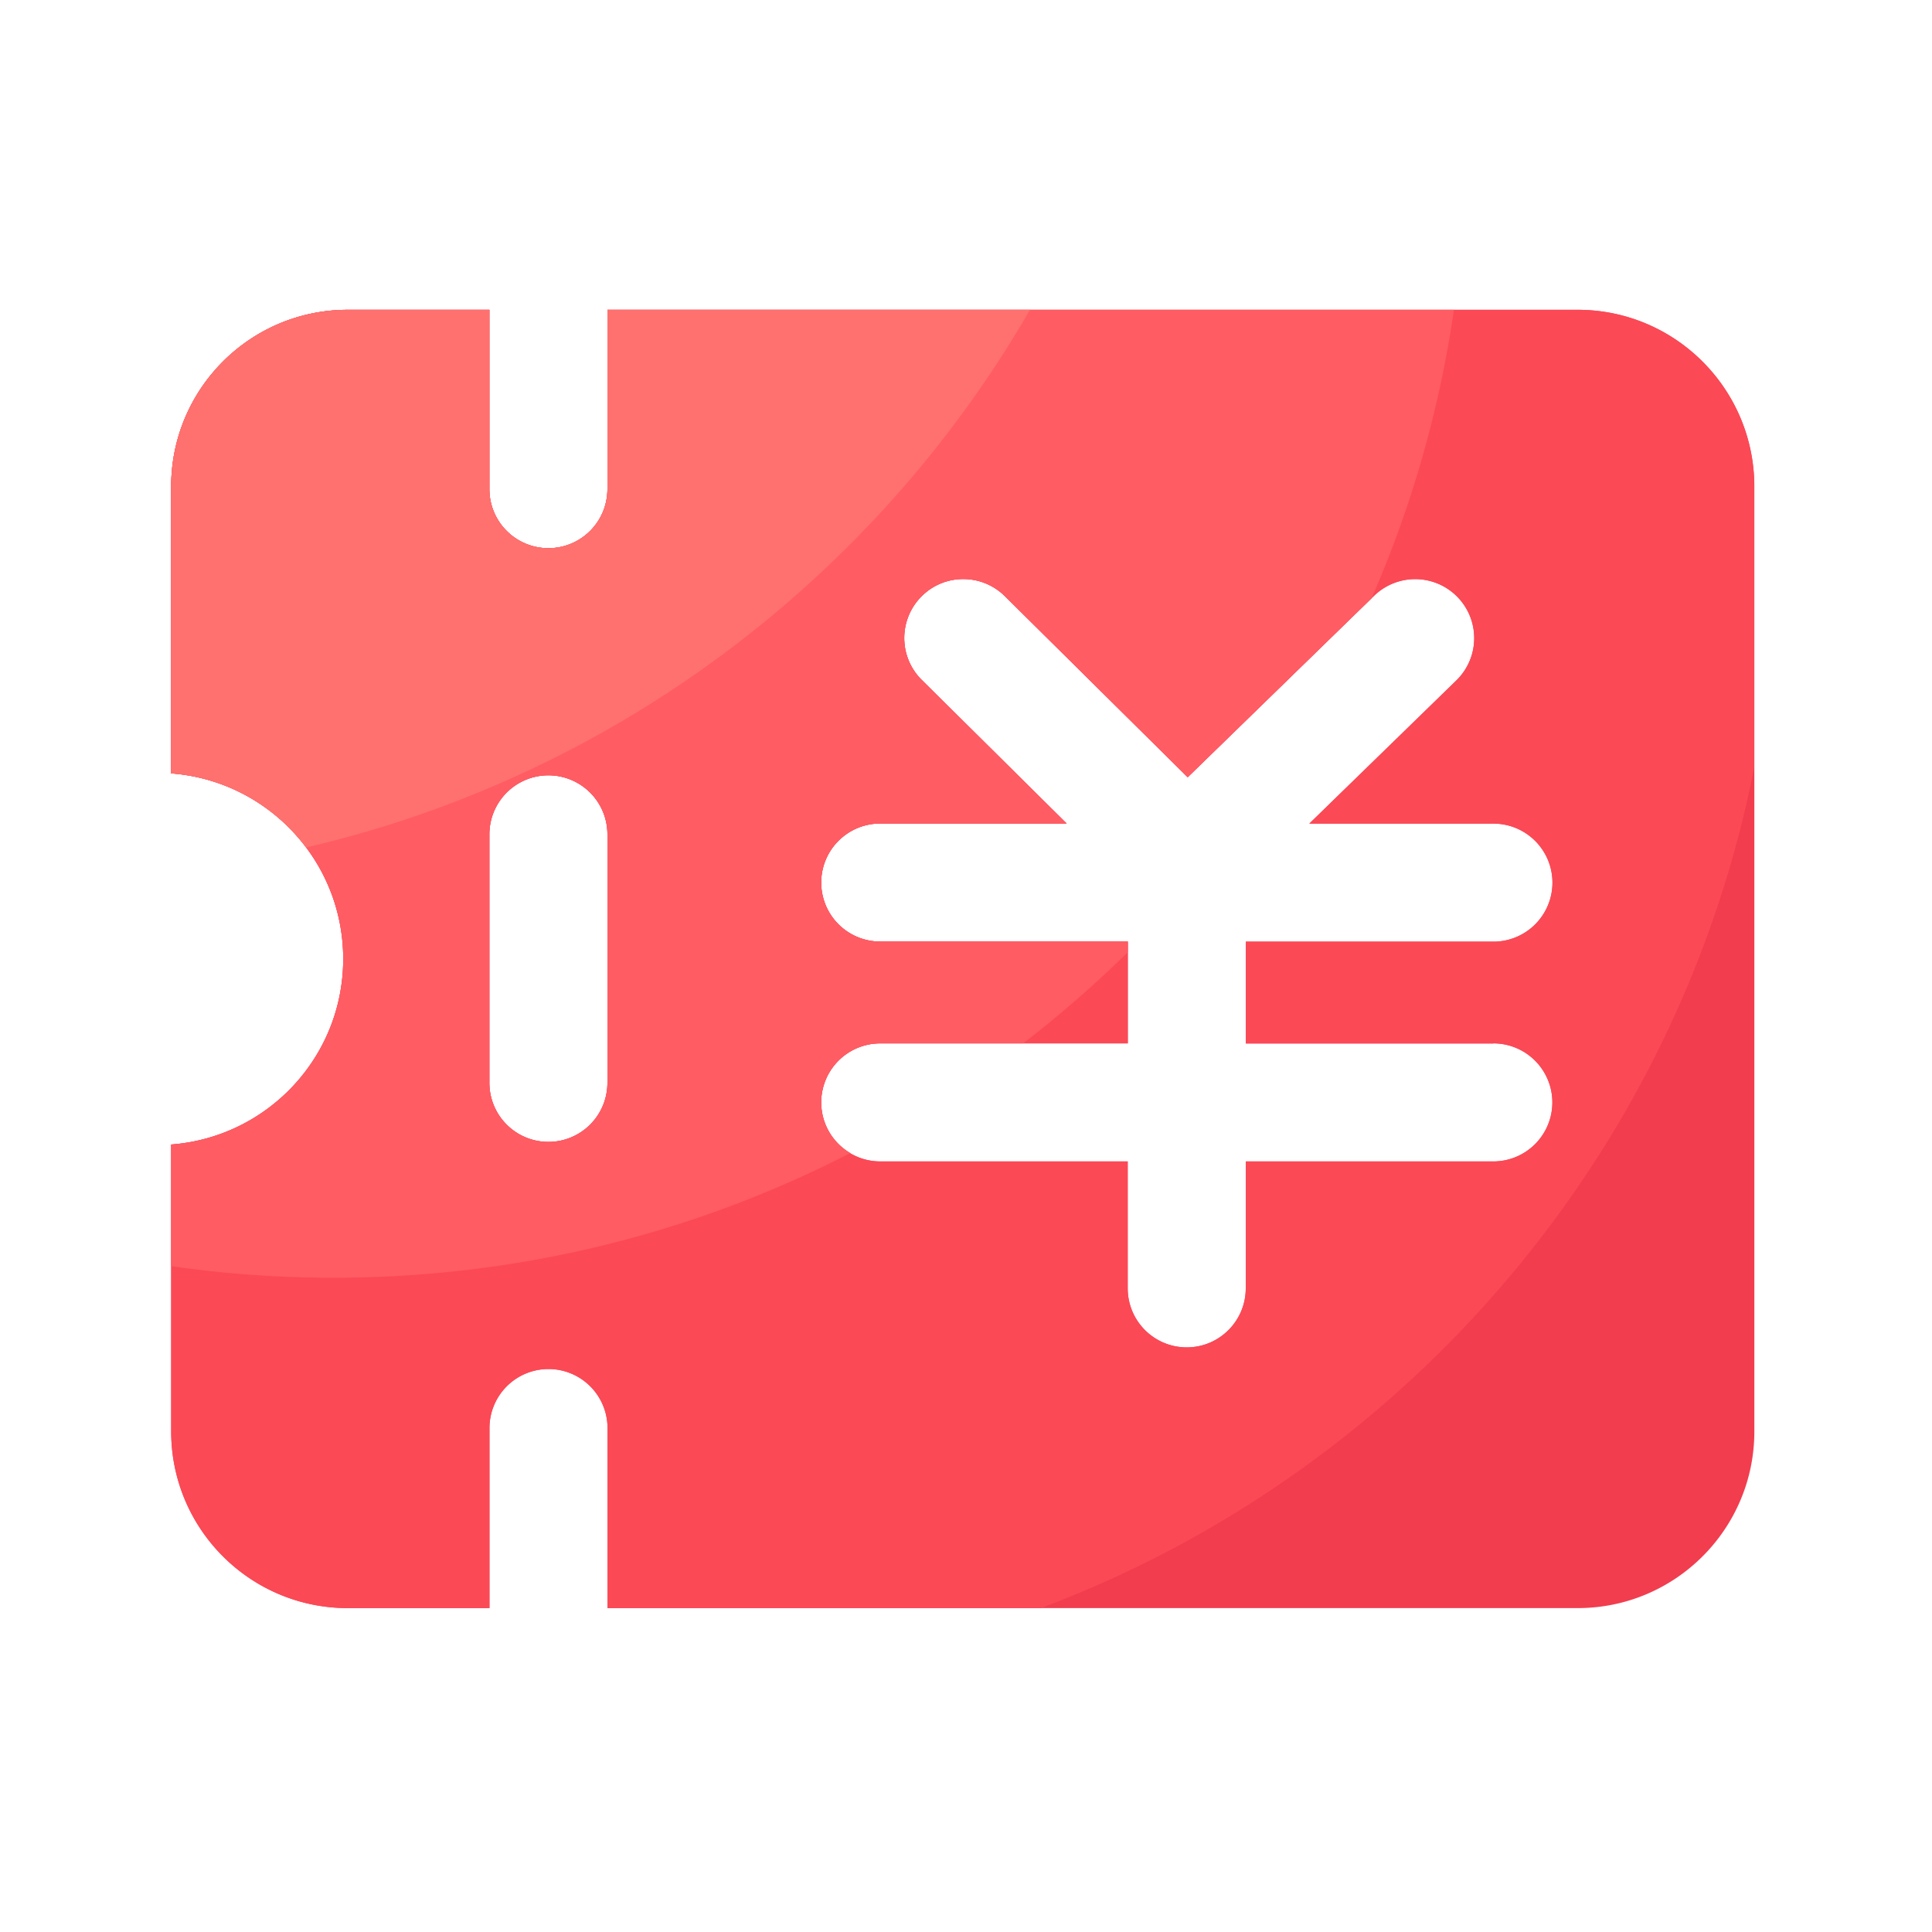<?xml version="1.0" standalone="no"?><!DOCTYPE svg PUBLIC "-//W3C//DTD SVG 1.1//EN" "http://www.w3.org/Graphics/SVG/1.1/DTD/svg11.dtd"><svg t="1761927467928" class="icon" viewBox="0 0 1024 1024" version="1.1" xmlns="http://www.w3.org/2000/svg" p-id="6826" xmlns:xlink="http://www.w3.org/1999/xlink" width="200" height="200"><path d="M836.147 164.198H321.946v95.078a31.283 31.283 0 0 1-31.283 31.283 31.283 31.283 0 0 1-31.283-31.283V164.198H184.371c-51.712 0-93.645 41.933-93.645 93.645v152.064c50.995 3.84 91.187 46.336 91.187 98.355 0 51.968-40.192 94.515-91.187 98.355v152.064c0 51.712 41.933 93.645 93.645 93.645h75.059v-95.437a31.283 31.283 0 0 1 31.283-31.283 31.283 31.283 0 0 1 31.283 31.283v95.437h514.202c51.712 0 93.645-41.933 93.645-93.645V257.843c-0.051-51.712-41.984-93.645-93.696-93.645zM321.946 573.952a31.283 31.283 0 0 1-31.283 31.283 31.283 31.283 0 0 1-31.283-31.283V442.214a31.283 31.283 0 0 1 31.283-31.283 31.283 31.283 0 0 1 31.283 31.283v131.738z m469.555-20.941a31.283 31.283 0 0 1 31.283 31.283 31.283 31.283 0 0 1-31.283 31.283h-131.226v67.277c0 17.254-13.978 31.283-31.283 31.283s-31.283-13.978-31.283-31.283v-67.277H466.534a31.283 31.283 0 0 1-31.283-31.283 31.283 31.283 0 0 1 31.283-31.283h131.226V499.046H466.534a31.283 31.283 0 0 1-31.283-31.283 31.283 31.283 0 0 1 31.283-31.283h98.816l-76.8-76.083a31.242 31.242 0 0 1-0.205-44.237c12.134-12.288 31.949-12.339 44.237-0.205l96.922 96 98.765-96.154a31.293 31.293 0 0 1 44.237 0.614 31.293 31.293 0 0 1-0.614 44.237l-77.926 75.878h97.587a31.283 31.283 0 0 1 31.283 31.283 31.283 31.283 0 0 1-31.283 31.283h-131.226v53.965h131.174z" fill="#F23D4F" p-id="6827"></path><path d="M929.792 257.843c0-51.712-41.933-93.645-93.645-93.645H321.946v95.078a31.283 31.283 0 0 1-31.283 31.283 31.283 31.283 0 0 1-31.283-31.283V164.198H184.371c-51.712 0-93.645 41.933-93.645 93.645v152.064c50.995 3.84 91.187 46.336 91.187 98.355s-40.192 94.464-91.187 98.355v152.064c0 51.712 41.933 93.645 93.645 93.645h75.059v-95.437a31.283 31.283 0 0 1 31.283-31.283 31.283 31.283 0 0 1 31.283 31.283v95.437h229.632c192.307-72.141 337.766-240.128 378.163-445.798V257.843zM321.946 573.952a31.283 31.283 0 0 1-31.283 31.283 31.283 31.283 0 0 1-31.283-31.283V442.214a31.283 31.283 0 0 1 31.283-31.283 31.283 31.283 0 0 1 31.283 31.283v131.738z m469.555-20.941a31.283 31.283 0 0 1 31.283 31.283 31.283 31.283 0 0 1-31.283 31.283h-131.226v67.277a31.283 31.283 0 0 1-31.283 31.283 31.283 31.283 0 0 1-31.283-31.283v-67.277H466.534a31.283 31.283 0 0 1-31.283-31.283 31.283 31.283 0 0 1 31.283-31.283h131.226V499.046H466.534a31.283 31.283 0 0 1-31.283-31.283 31.283 31.283 0 0 1 31.283-31.283h98.816l-76.8-76.083a31.242 31.242 0 0 1-0.205-44.237c12.134-12.288 31.949-12.339 44.237-0.205l96.922 96 98.765-96.154a31.293 31.293 0 0 1 44.237 0.614 31.293 31.293 0 0 1-0.614 44.237l-77.926 75.878h97.587a31.283 31.283 0 0 1 31.283 31.283 31.283 31.283 0 0 1-31.283 31.283h-131.226v53.965h131.174z" fill="#FC4956" p-id="6828"></path><path d="M321.946 259.277a31.283 31.283 0 0 1-31.283 31.283 31.283 31.283 0 0 1-31.283-31.283V164.198H184.371c-51.712 0-93.645 41.933-93.645 93.645v152.064c50.995 3.84 91.187 46.336 91.187 98.355s-40.192 94.464-91.187 98.355v64.461c28.058 4.045 56.781 6.144 85.965 6.144 98.714 0 191.898-23.859 274.022-66.099-9.216-5.427-15.462-15.36-15.462-26.829a31.283 31.283 0 0 1 31.283-31.283h75.725c19.456-15.002 37.99-31.13 55.501-48.333v-5.632H466.534a31.283 31.283 0 0 1-31.283-31.283 31.283 31.283 0 0 1 31.283-31.283h98.816l-76.8-76.083a31.242 31.242 0 0 1-0.205-44.237c12.134-12.288 31.949-12.339 44.237-0.205l96.922 96 97.434-94.822c20.992-48.026 35.891-99.328 43.674-152.934H321.946v95.078z m0 314.675a31.283 31.283 0 0 1-31.283 31.283 31.283 31.283 0 0 1-31.283-31.283V442.214a31.283 31.283 0 0 1 31.283-31.283 31.283 31.283 0 0 1 31.283 31.283v131.738z" fill="#FF5C64" p-id="6829"></path><path d="M321.946 259.277a31.283 31.283 0 0 1-31.283 31.283 31.283 31.283 0 0 1-31.283-31.283V164.198H184.371c-51.712 0-93.645 41.933-93.645 93.645v152.064c29.235 2.202 54.886 17.152 71.475 39.27 163.789-38.093 301.875-143.258 383.693-284.979H321.946v95.078z" fill="#FF716E" p-id="6830"></path></svg>